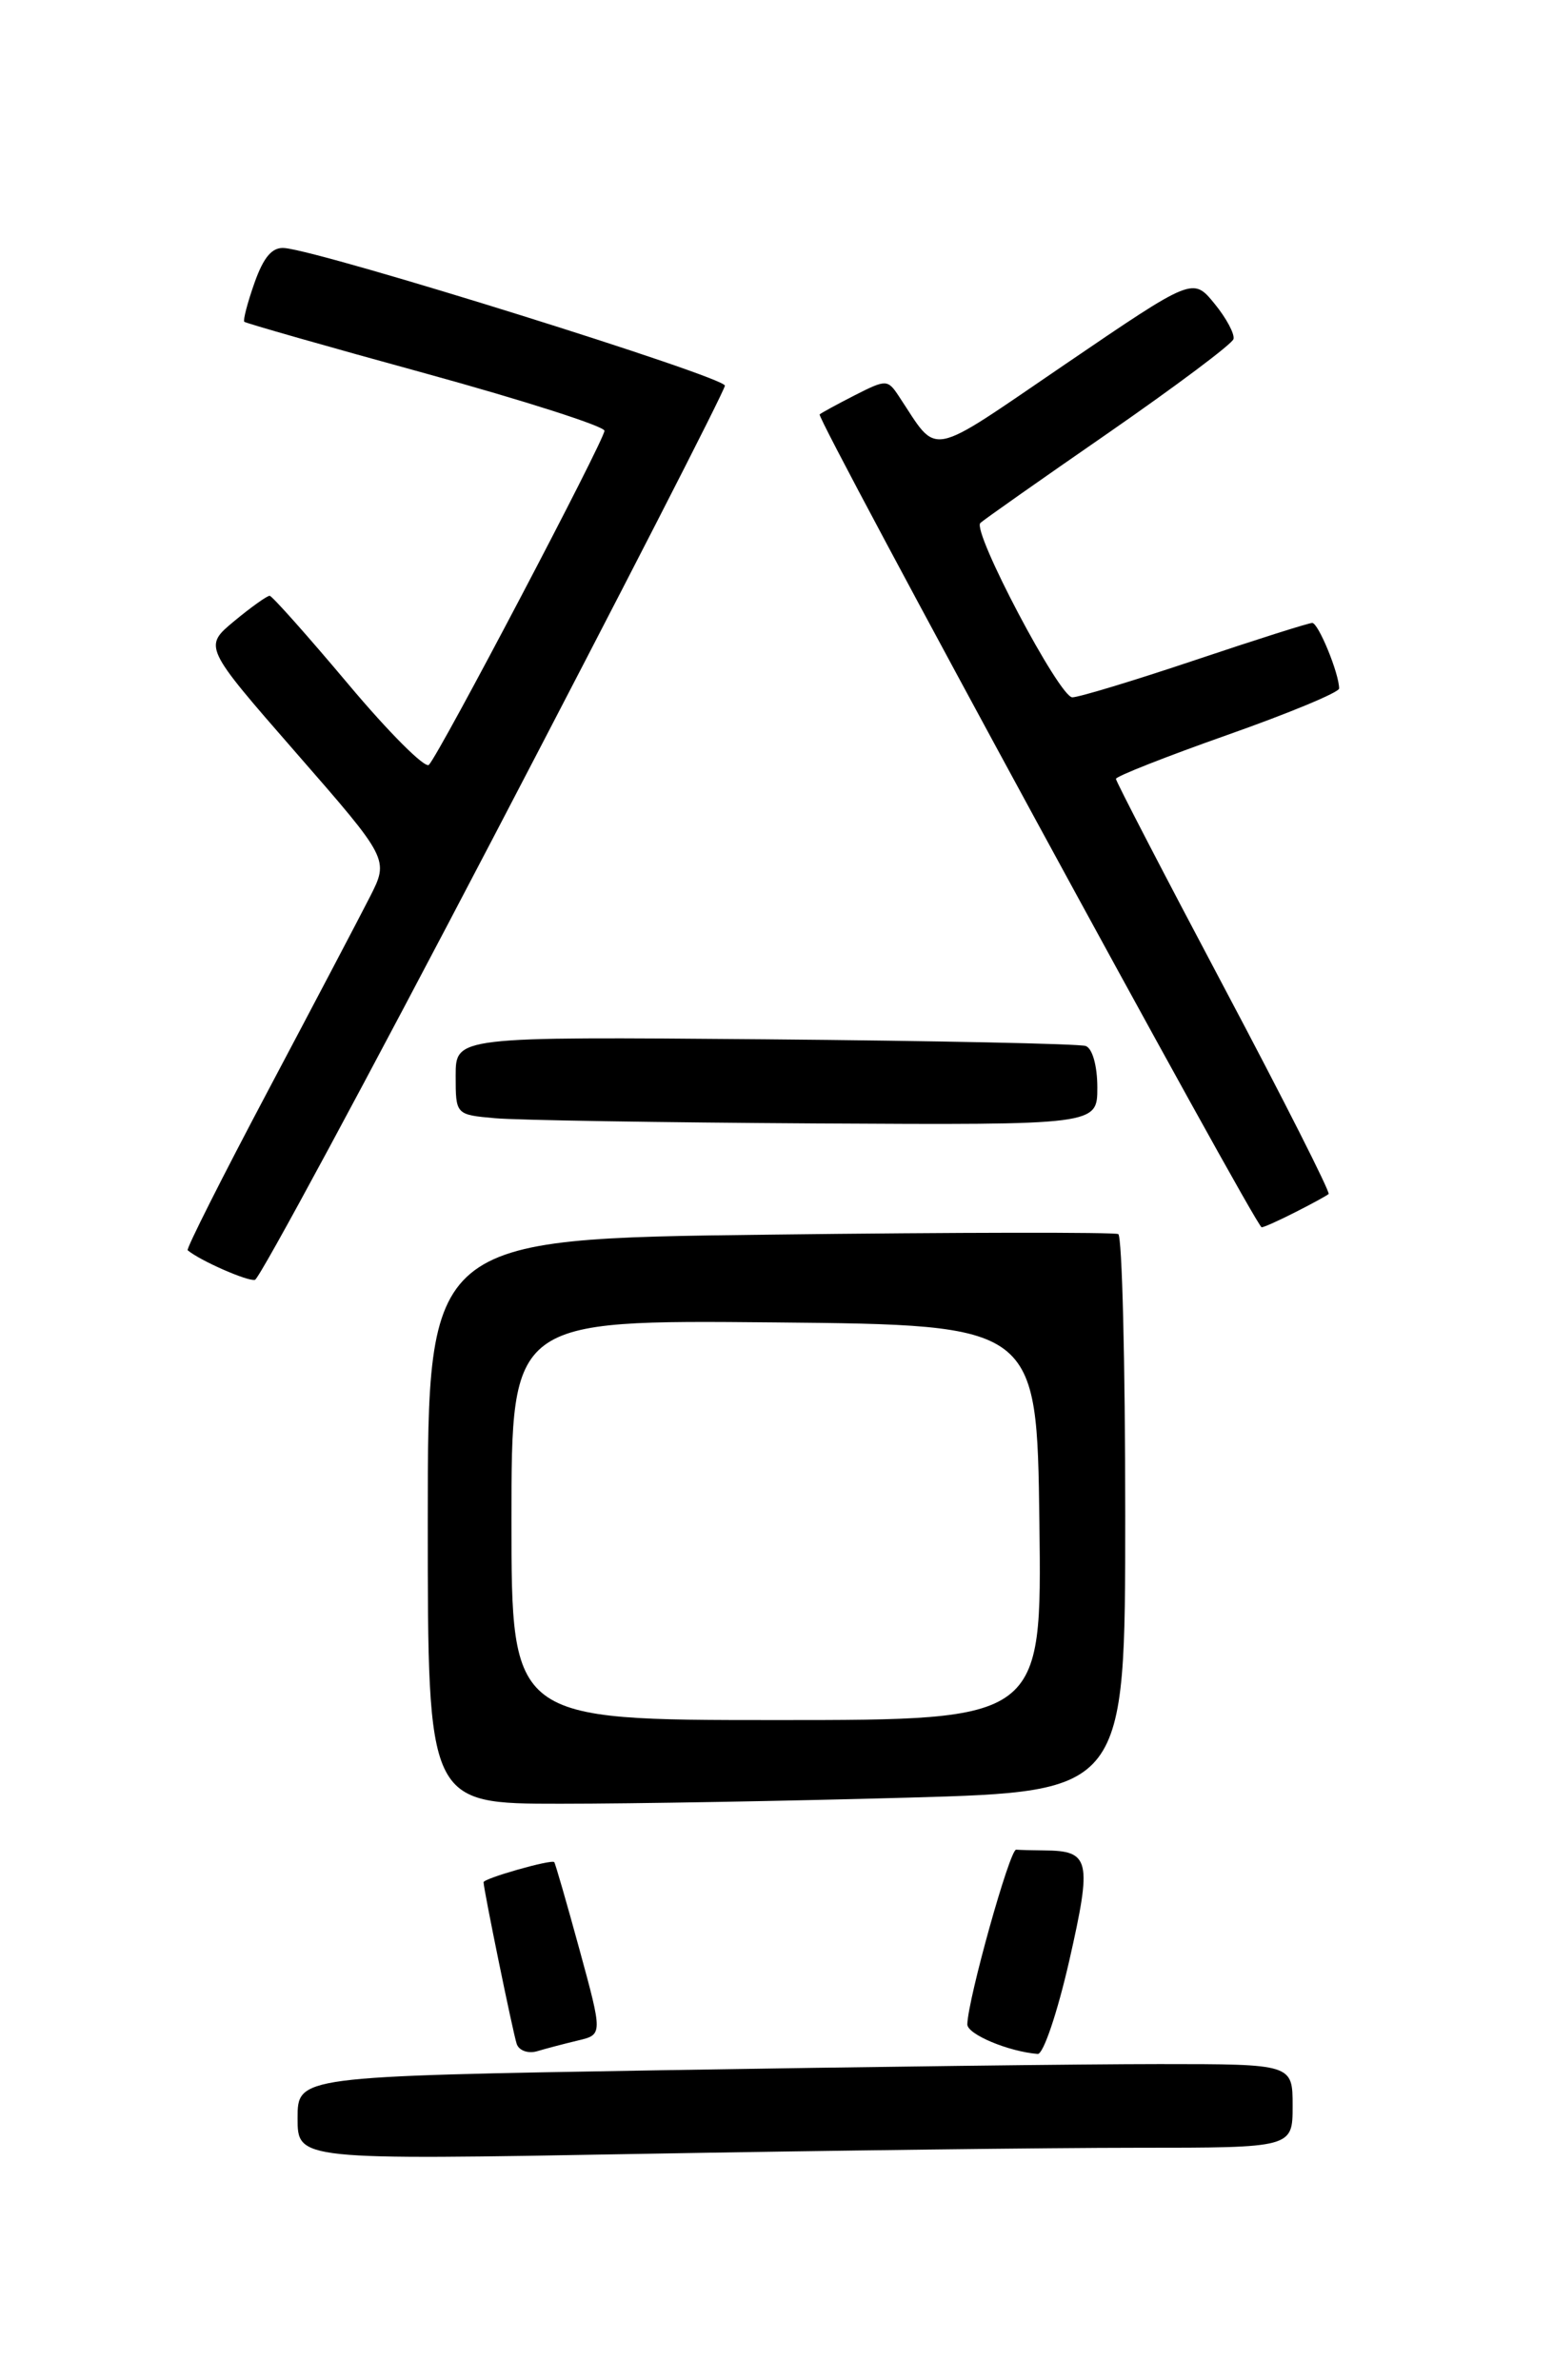 <?xml version="1.0" encoding="UTF-8" standalone="no"?>
<!DOCTYPE svg PUBLIC "-//W3C//DTD SVG 1.1//EN" "http://www.w3.org/Graphics/SVG/1.1/DTD/svg11.dtd" >
<svg xmlns="http://www.w3.org/2000/svg" xmlns:xlink="http://www.w3.org/1999/xlink" version="1.1" viewBox="0 0 167 256">
 <g >
 <path fill="currentColor"
d=" M 122.25 231.00 C 139.00 231.00 139.00 231.00 139.00 226.50 C 139.00 222.00 139.00 222.00 124.66 222.00 C 116.78 222.00 92.70 222.30 71.16 222.66 C 32.00 223.32 32.00 223.32 32.00 227.82 C 32.00 232.32 32.00 232.32 68.75 231.66 C 88.96 231.30 113.04 231.00 122.25 231.00 Z  M 62.16 219.46 C 64.81 218.83 64.81 218.83 62.31 209.67 C 60.93 204.62 59.71 200.40 59.60 200.28 C 59.29 199.95 52.00 202.03 52.00 202.44 C 52.00 203.20 55.15 218.58 55.56 219.82 C 55.79 220.54 56.78 220.90 57.75 220.62 C 58.71 220.33 60.70 219.81 62.16 219.46 Z  M 114.98 210.89 C 117.45 200.00 117.23 199.05 112.25 199.02 C 111.01 199.01 109.67 198.97 109.27 198.94 C 108.58 198.89 104.08 215.02 104.02 217.72 C 104.00 218.79 108.42 220.65 111.59 220.91 C 112.19 220.96 113.71 216.45 114.98 210.89 Z  M 97.75 193.34 C 121.00 192.68 121.00 192.68 121.00 162.90 C 121.00 146.52 120.66 132.94 120.25 132.73 C 119.84 132.52 102.96 132.54 82.75 132.79 C 46.00 133.23 46.00 133.23 46.00 163.62 C 46.00 194.00 46.00 194.00 60.25 194.00 C 68.09 194.00 84.96 193.70 97.75 193.34 Z  M 53.12 89.94 C 66.74 63.85 77.92 42.04 77.95 41.48 C 78.00 40.55 34.96 27.09 30.61 26.68 C 29.28 26.55 28.36 27.62 27.37 30.41 C 26.61 32.56 26.12 34.45 26.27 34.61 C 26.43 34.76 35.20 37.27 45.78 40.17 C 56.35 43.08 65.00 45.85 65.00 46.33 C 65.00 47.33 47.25 81.12 46.12 82.26 C 45.71 82.68 41.80 78.77 37.44 73.57 C 33.07 68.37 29.27 64.10 29.00 64.08 C 28.73 64.07 27.01 65.29 25.19 66.80 C 21.88 69.55 21.88 69.55 31.85 80.98 C 41.83 92.42 41.83 92.42 39.78 96.46 C 38.65 98.68 33.71 108.08 28.80 117.35 C 23.89 126.62 20.01 134.32 20.18 134.47 C 21.51 135.59 26.68 137.86 27.42 137.65 C 27.93 137.50 39.49 116.04 53.12 89.94 Z  M 139.30 130.37 C 141.06 129.48 142.67 128.60 142.87 128.42 C 143.07 128.24 138.01 118.23 131.62 106.18 C 125.23 94.13 120.00 84.04 120.00 83.77 C 120.00 83.50 125.40 81.37 132.00 79.04 C 138.60 76.71 144.00 74.47 144.00 74.05 C 144.00 72.44 141.77 67.00 141.11 67.00 C 140.72 67.00 135.05 68.80 128.50 71.00 C 121.95 73.20 116.01 75.00 115.31 75.00 C 113.92 75.00 104.51 57.15 105.42 56.25 C 105.72 55.95 111.90 51.60 119.16 46.58 C 126.41 41.55 132.48 37.01 132.64 36.47 C 132.79 35.94 131.88 34.22 130.60 32.66 C 128.28 29.82 128.28 29.82 114.57 39.16 C 99.47 49.44 101.00 49.15 96.66 42.62 C 95.46 40.80 95.29 40.80 91.96 42.49 C 90.06 43.46 88.34 44.40 88.14 44.57 C 87.71 44.95 135.04 132.00 135.67 132.00 C 135.91 132.00 137.54 131.27 139.30 130.37 Z  M 118.00 116.97 C 118.00 114.64 117.47 112.75 116.75 112.50 C 116.06 112.26 100.54 111.94 82.25 111.78 C 49.00 111.50 49.00 111.50 49.00 115.69 C 49.00 119.89 49.00 119.89 53.25 120.27 C 55.59 120.48 71.11 120.73 87.75 120.83 C 118.00 121.00 118.00 121.00 118.00 116.97 Z  M 55.00 163.48 C 55.00 141.97 55.00 141.97 83.25 142.23 C 111.50 142.50 111.50 142.50 111.77 163.75 C 112.04 185.00 112.04 185.00 83.52 185.00 C 55.00 185.00 55.00 185.00 55.00 163.48 Z "/>
</g>
</svg>